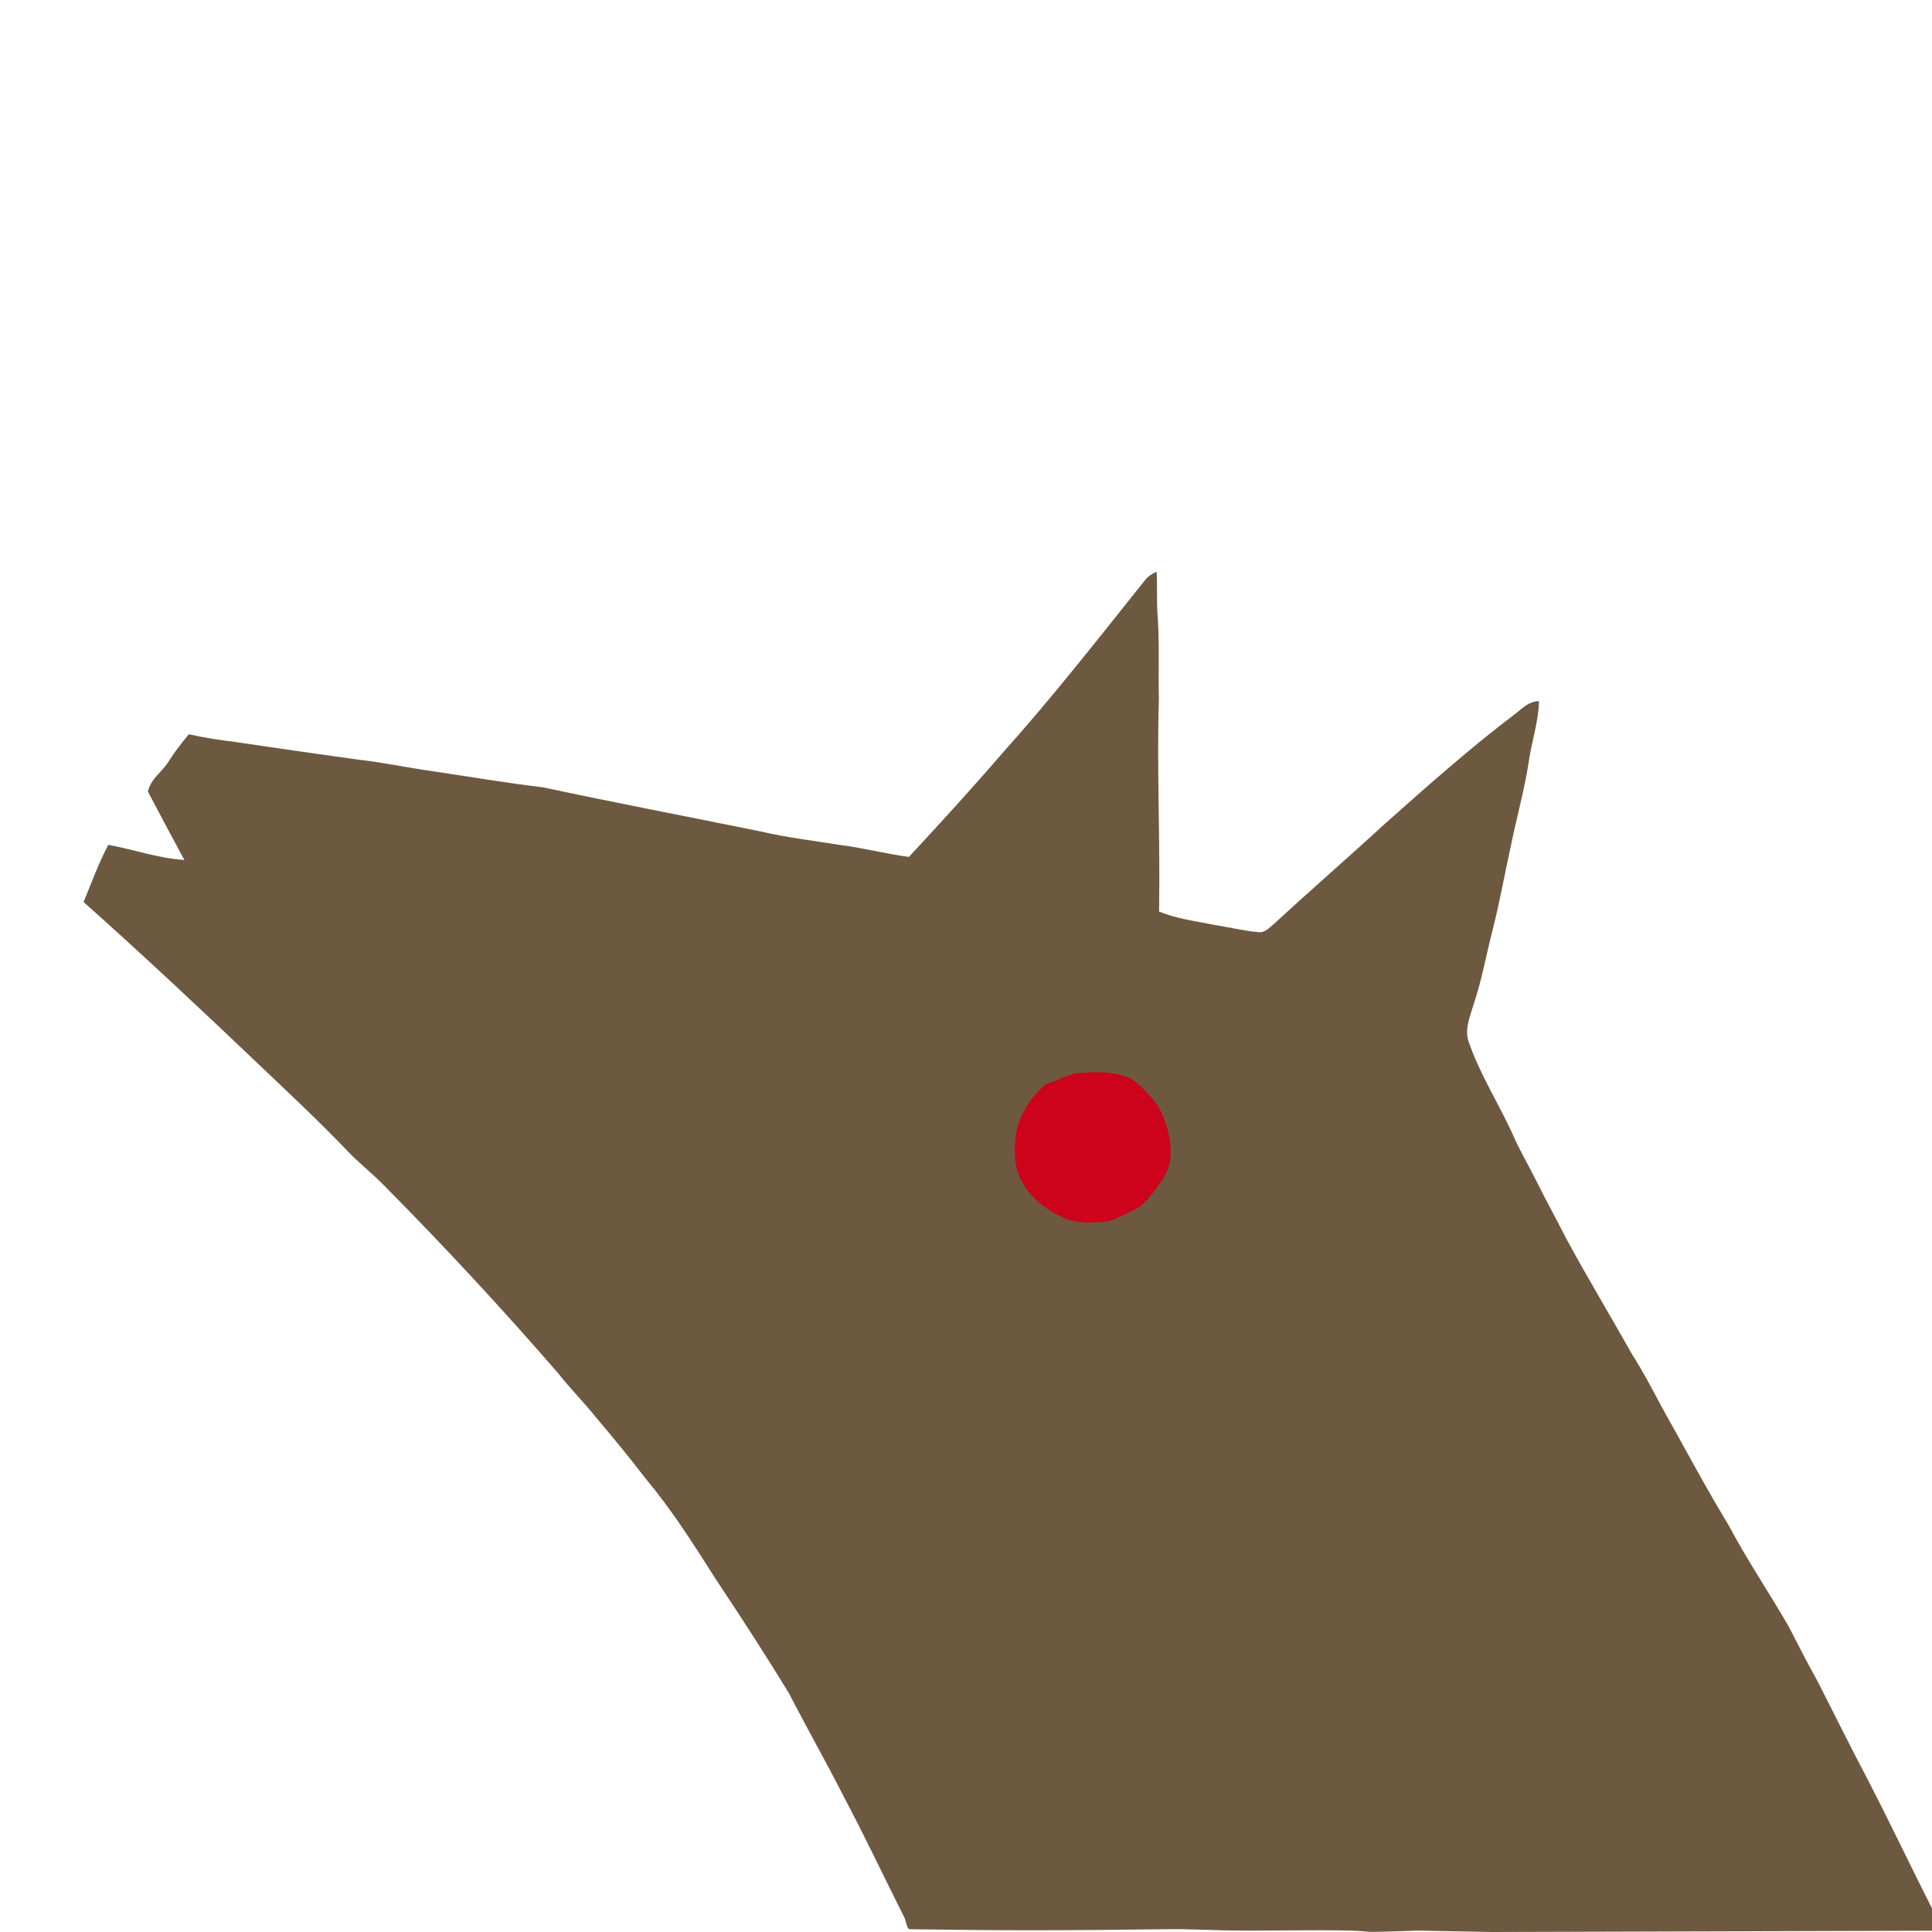 <?xml version="1.0" encoding="utf-8"?>
<!-- Generator: Adobe Illustrator 15.0.2, SVG Export Plug-In . SVG Version: 6.00 Build 0)  -->
<!DOCTYPE svg PUBLIC "-//W3C//DTD SVG 1.1 Basic//EN" "http://www.w3.org/Graphics/SVG/1.1/DTD/svg11-basic.dtd">
<svg version="1.1" baseProfile="basic" id="Livello_1"
	 xmlns="http://www.w3.org/2000/svg" xmlns:xlink="http://www.w3.org/1999/xlink" x="0px" y="0px" width="886px" height="886px"
	 viewBox="0 0 886 886" xml:space="preserve">
<g id="_x23_6d5940ff">
	<path fill="#6D5940" d="M524.88,266.319c1.34-1.971,3.45-3.091,5.521-4.15c0.397,6.062,0.027,12.142,0.34,18.2
		c1.107,13.319,0.39,26.689,0.71,40.04c-0.99,32.529,0.68,65.062,0.08,97.602c8.067,3.398,16.857,4.38,25.38,6.148
		c6.71,1.062,13.34,2.689,20.12,3.312c3.02,0.5,5.147-2.142,7.26-3.819c16.811-15.53,34.12-30.521,50.96-46.011
		c19.64-17.432,39.26-34.92,60.23-50.739c3.027-2.49,6.09-5.37,10.289-5.36c-0.21,9.812-3.619,19.16-4.852,28.852
		c-1.95,12.09-5.22,23.931-7.71,35.92c-2.92,13.148-5.24,26.42-8.54,39.49c-2.99,11.42-4.979,23.108-8.729,34.329
		c-1.7,5.819-4.603,12.039-2.24,18.101c4.92,14.141,12.979,26.899,19.31,40.41c3.49,8.2,8.062,15.88,12.021,23.858
		c4.14,8.42,8.75,16.602,12.96,24.979c9.85,18.25,20.58,36.021,30.76,54.091c4.76,7.46,8.9,15.289,13.021,23.119
		c10.261,18.229,20.021,36.75,30.891,54.631c8.439,15.938,18.57,30.89,27.58,46.5c4.449,8.729,8.979,17.438,13.72,26.029
		c7.58,14.92,15.01,29.92,22.812,44.729c10.021,19.399,19.358,39.13,29.229,58.602v10.219L684.245,886l-34.264-0.635
		c-31.378,1.106-17.894,0.319-31.094-0.001c-16.021-0.41-32.202,0.08-48.224,0c-13.324,0.001-24.857-0.844-36.168-0.634
		c-47.588,0.635-76.141,0.635-117.385,0c-1.039,0-1.83-4.071-2.2-5.012c-9.4-18.682-18.32-37.62-28.12-56.11
		c-8.06-15.85-16.88-31.3-24.99-47.119c-10.67-17.46-21.81-34.65-33.149-51.681c-10.17-15.96-20.271-32.05-32.45-46.59
		c-7.36-9.58-15-18.939-22.82-28.142c-5.62-7.029-11.99-13.398-17.55-20.471c-25.38-29.239-51.7-57.689-78.95-85.189
		c-5.84-6.14-12.66-11.25-18.4-17.488c-12.08-12.602-24.82-24.529-37.46-36.562c-27.22-25.95-54.64-51.688-82.7-76.729
		c3.67-8.779,6.85-17.79,11.34-26.2c11.66,2.12,22.98,6.181,34.89,6.939c-5.66-10.409-11.2-20.891-16.73-31.359
		c1.27-5.93,6.75-9.159,9.69-14.109c2.69-4.3,5.87-8.271,9.09-12.181c6.66,1.5,13.4,2.551,20.16,3.381
		c19.19,2.859,38.39,5.6,57.6,8.279c11.24,1.221,22.3,3.63,33.49,5.21c17.01,2.49,33.96,5.45,51.04,7.438
		c33.26,7.12,66.68,13.5,100.01,20.271c12.22,2.88,24.72,4.271,37.1,6.301c10.35,1.319,20.47,4.021,30.82,5.369
		c14.56-15.699,29.01-31.5,42.979-47.72C482.59,319.869,503.59,292.959,524.88,266.319"/>
</g>
<g id="_x23_cd031bff">
	<path fill="#CD031B" d="M494.96,492.14c8.18-0.75,17.04-0.95,24.521,2.979c4.55,3.25,8.147,7.689,11.607,12.04
		c3.69,6.771,5.98,14.49,5.73,22.26c0.027,5.512-2.771,10.53-5.99,14.82c-3.12,4.021-6.15,8.489-10.91,10.72
		c-3.97,1.86-7.81,4.182-12.109,5.17c-6.971,0.722-14.381,1.182-20.851-2.02c-10.36-4.78-20.07-13.87-21.36-25.75
		c-0.567-7.881,0.03-16.28,4.19-23.2c2.63-4.78,6.07-9.149,10.521-12.358C485.37,495.739,489.68,492.349,494.96,492.14z"/>
</g>
</svg>

